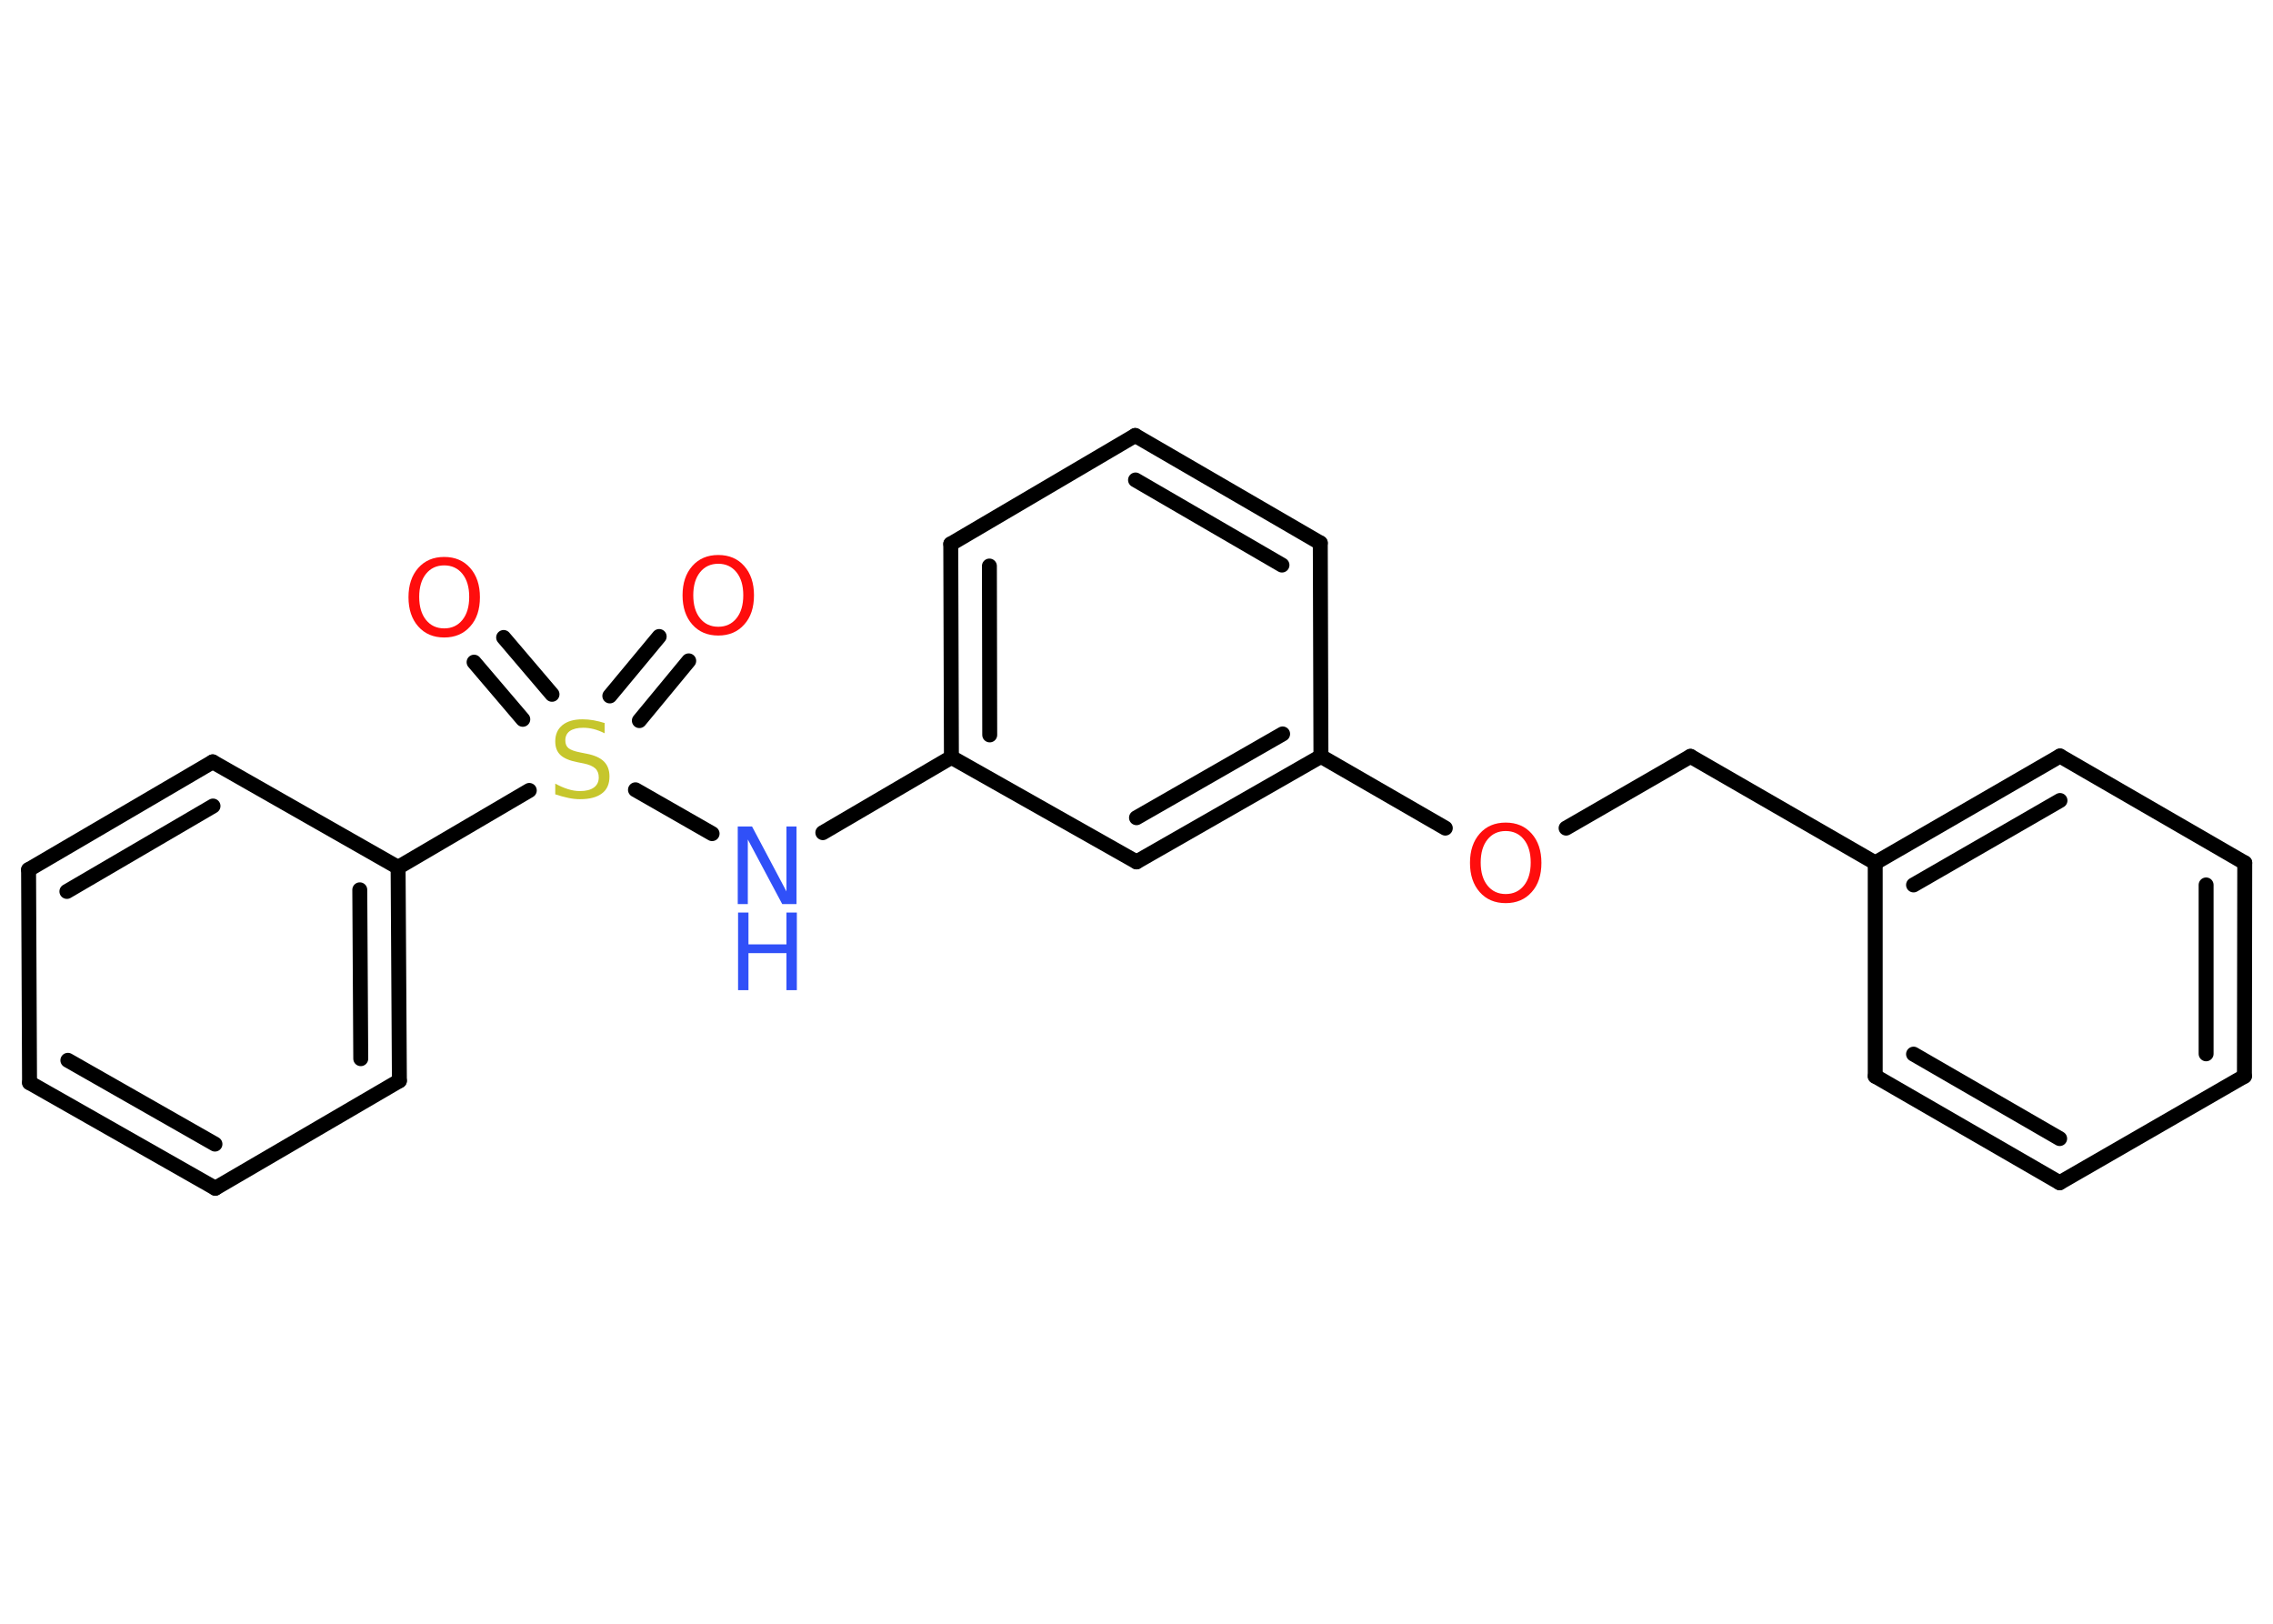 <?xml version='1.0' encoding='UTF-8'?>
<!DOCTYPE svg PUBLIC "-//W3C//DTD SVG 1.1//EN" "http://www.w3.org/Graphics/SVG/1.1/DTD/svg11.dtd">
<svg version='1.2' xmlns='http://www.w3.org/2000/svg' xmlns:xlink='http://www.w3.org/1999/xlink' width='70.0mm' height='50.0mm' viewBox='0 0 70.0 50.0'>
  <desc>Generated by the Chemistry Development Kit (http://github.com/cdk)</desc>
  <g stroke-linecap='round' stroke-linejoin='round' stroke='#000000' stroke-width='.46' fill='#FF0D0D'>
    <rect x='.0' y='.0' width='70.0' height='50.0' fill='#FFFFFF' stroke='none'/>
    <g id='mol1' class='mol'>
      <g id='mol1bnd1' class='bond'>
        <line x1='21.21' y1='20.35' x2='19.69' y2='22.19'/>
        <line x1='20.3' y1='19.6' x2='18.78' y2='21.43'/>
      </g>
      <g id='mol1bnd2' class='bond'>
        <line x1='16.1' y1='22.15' x2='14.6' y2='20.39'/>
        <line x1='17.0' y1='21.38' x2='15.51' y2='19.63'/>
      </g>
      <line id='mol1bnd3' class='bond' x1='19.57' y1='24.32' x2='21.93' y2='25.67'/>
      <line id='mol1bnd4' class='bond' x1='25.34' y1='25.64' x2='29.3' y2='23.32'/>
      <g id='mol1bnd5' class='bond'>
        <line x1='29.28' y1='16.75' x2='29.3' y2='23.32'/>
        <line x1='30.47' y1='17.43' x2='30.48' y2='22.63'/>
      </g>
      <line id='mol1bnd6' class='bond' x1='29.28' y1='16.75' x2='34.96' y2='13.41'/>
      <g id='mol1bnd7' class='bond'>
        <line x1='40.66' y1='16.72' x2='34.96' y2='13.41'/>
        <line x1='39.48' y1='17.4' x2='34.97' y2='14.78'/>
      </g>
      <line id='mol1bnd8' class='bond' x1='40.66' y1='16.72' x2='40.68' y2='23.29'/>
      <line id='mol1bnd9' class='bond' x1='40.68' y1='23.29' x2='44.51' y2='25.5'/>
      <line id='mol1bnd10' class='bond' x1='48.23' y1='25.5' x2='52.06' y2='23.29'/>
      <line id='mol1bnd11' class='bond' x1='52.06' y1='23.29' x2='57.75' y2='26.57'/>
      <g id='mol1bnd12' class='bond'>
        <line x1='63.44' y1='23.28' x2='57.75' y2='26.57'/>
        <line x1='63.44' y1='24.65' x2='58.93' y2='27.25'/>
      </g>
      <line id='mol1bnd13' class='bond' x1='63.44' y1='23.28' x2='69.13' y2='26.57'/>
      <g id='mol1bnd14' class='bond'>
        <line x1='69.12' y1='33.14' x2='69.13' y2='26.57'/>
        <line x1='67.94' y1='32.45' x2='67.94' y2='27.25'/>
      </g>
      <line id='mol1bnd15' class='bond' x1='69.12' y1='33.14' x2='63.43' y2='36.42'/>
      <g id='mol1bnd16' class='bond'>
        <line x1='57.75' y1='33.14' x2='63.43' y2='36.42'/>
        <line x1='58.93' y1='32.46' x2='63.43' y2='35.06'/>
      </g>
      <line id='mol1bnd17' class='bond' x1='57.75' y1='26.57' x2='57.75' y2='33.14'/>
      <g id='mol1bnd18' class='bond'>
        <line x1='35.0' y1='26.54' x2='40.68' y2='23.29'/>
        <line x1='35.0' y1='25.18' x2='39.5' y2='22.6'/>
      </g>
      <line id='mol1bnd19' class='bond' x1='29.3' y1='23.32' x2='35.0' y2='26.54'/>
      <line id='mol1bnd20' class='bond' x1='16.3' y1='24.34' x2='12.26' y2='26.71'/>
      <g id='mol1bnd21' class='bond'>
        <line x1='12.3' y1='33.28' x2='12.26' y2='26.71'/>
        <line x1='11.11' y1='32.6' x2='11.08' y2='27.4'/>
      </g>
      <line id='mol1bnd22' class='bond' x1='12.3' y1='33.28' x2='6.63' y2='36.59'/>
      <g id='mol1bnd23' class='bond'>
        <line x1='.91' y1='33.34' x2='6.63' y2='36.59'/>
        <line x1='2.09' y1='32.65' x2='6.62' y2='35.23'/>
      </g>
      <line id='mol1bnd24' class='bond' x1='.91' y1='33.34' x2='.88' y2='26.78'/>
      <g id='mol1bnd25' class='bond'>
        <line x1='6.55' y1='23.46' x2='.88' y2='26.78'/>
        <line x1='6.56' y1='24.82' x2='2.06' y2='27.45'/>
      </g>
      <line id='mol1bnd26' class='bond' x1='12.26' y1='26.71' x2='6.55' y2='23.46'/>
      <path id='mol1atm1' class='atom' d='M22.12 17.36q-.35 .0 -.56 .26q-.21 .26 -.21 .71q.0 .45 .21 .71q.21 .26 .56 .26q.35 .0 .56 -.26q.21 -.26 .21 -.71q.0 -.45 -.21 -.71q-.21 -.26 -.56 -.26zM22.12 17.09q.5 .0 .8 .34q.3 .34 .3 .9q.0 .57 -.3 .9q-.3 .34 -.8 .34q-.5 .0 -.8 -.34q-.3 -.34 -.3 -.9q.0 -.56 .3 -.9q.3 -.34 .8 -.34z' stroke='none'/>
      <path id='mol1atm2' class='atom' d='M18.62 22.27v.31q-.18 -.09 -.34 -.13q-.16 -.04 -.32 -.04q-.26 .0 -.41 .1q-.14 .1 -.14 .29q.0 .16 .1 .24q.1 .08 .36 .13l.2 .04q.36 .07 .53 .24q.17 .17 .17 .46q.0 .35 -.23 .52q-.23 .18 -.68 .18q-.17 .0 -.36 -.04q-.19 -.04 -.4 -.11v-.33q.2 .11 .39 .17q.19 .06 .37 .06q.28 .0 .43 -.11q.15 -.11 .15 -.31q.0 -.18 -.11 -.28q-.11 -.1 -.35 -.15l-.2 -.04q-.36 -.07 -.52 -.22q-.16 -.15 -.16 -.42q.0 -.32 .22 -.5q.22 -.18 .62 -.18q.17 .0 .34 .03q.17 .03 .36 .09z' stroke='none' fill='#C6C62C'/>
      <path id='mol1atm3' class='atom' d='M13.68 17.41q-.35 .0 -.56 .26q-.21 .26 -.21 .71q.0 .45 .21 .71q.21 .26 .56 .26q.35 .0 .56 -.26q.21 -.26 .21 -.71q.0 -.45 -.21 -.71q-.21 -.26 -.56 -.26zM13.68 17.15q.5 .0 .8 .34q.3 .34 .3 .9q.0 .57 -.3 .9q-.3 .34 -.8 .34q-.5 .0 -.8 -.34q-.3 -.34 -.3 -.9q.0 -.56 .3 -.9q.3 -.34 .8 -.34z' stroke='none'/>
      <g id='mol1atm4' class='atom'>
        <path d='M22.73 25.45h.43l1.06 2.0v-2.0h.31v2.39h-.44l-1.06 -1.99v1.99h-.31v-2.39z' stroke='none' fill='#3050F8'/>
        <path d='M22.73 28.1h.32v.98h1.17v-.98h.32v2.39h-.32v-1.14h-1.17v1.14h-.32v-2.39z' stroke='none' fill='#3050F8'/>
      </g>
      <path id='mol1atm10' class='atom' d='M46.37 25.59q-.35 .0 -.56 .26q-.21 .26 -.21 .71q.0 .45 .21 .71q.21 .26 .56 .26q.35 .0 .56 -.26q.21 -.26 .21 -.71q.0 -.45 -.21 -.71q-.21 -.26 -.56 -.26zM46.37 25.33q.5 .0 .8 .34q.3 .34 .3 .9q.0 .57 -.3 .9q-.3 .34 -.8 .34q-.5 .0 -.8 -.34q-.3 -.34 -.3 -.9q.0 -.56 .3 -.9q.3 -.34 .8 -.34z' stroke='none'/>
    </g>
  </g>
</svg>
